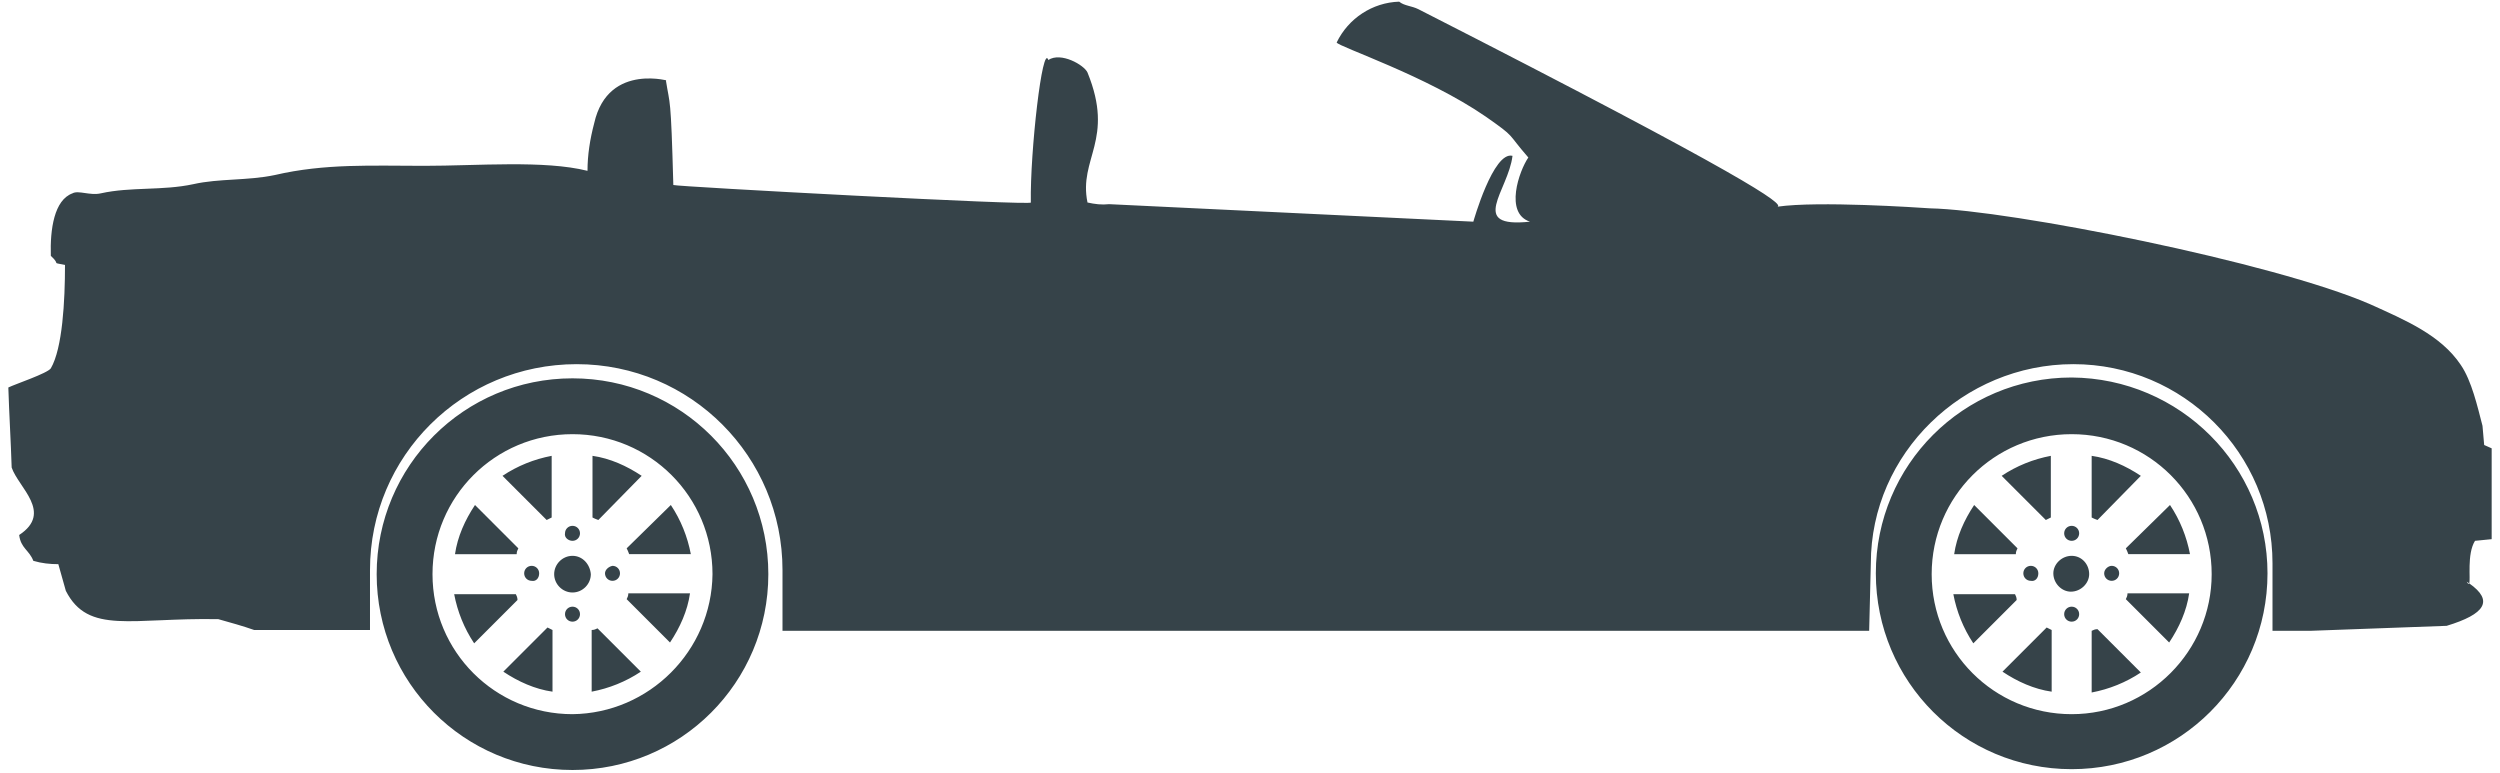 <?xml version="1.0" encoding="utf-8"?>
<!-- Generator: Adobe Illustrator 24.1.1, SVG Export Plug-In . SVG Version: 6.00 Build 0)  -->
<svg version="1.1" id="Layer_1" xmlns="http://www.w3.org/2000/svg" xmlns:xlink="http://www.w3.org/1999/xlink" x="0px" y="0px"
	 viewBox="0 0 300 92.7" style="enable-background:new 0 0 300 92.7;" xml:space="preserve">
<style type="text/css">
	.st0{fill:#364349;}
</style>
<g id="Layer_2_1_">
	<g id="Layer_1-2">
		<g id="Shape_1">
			<path class="st0" d="M68.7,66.7c-1.2,0-2.2,1-2.2,2.2s1,2.2,2.2,2.2s2.2-1,2.2-2.2l0,0C70.8,67.7,69.9,66.7,68.7,66.7z
				 M65.6,62.4c0.2-0.1,0.4-0.2,0.6-0.3v-7.4c-2.1,0.4-4.1,1.2-5.9,2.4L65.6,62.4z M71,75.6V83c2.1-0.4,4.1-1.2,5.9-2.4l-5.2-5.2
				C71.5,75.5,71.3,75.6,71,75.6L71,75.6z M68.7,72.8c-0.5,0-0.9,0.4-0.9,0.9s0.4,0.9,0.9,0.9s0.9-0.4,0.9-0.9l0,0
				C69.6,73.2,69.2,72.8,68.7,72.8z M75.2,71.9l5.2,5.2c1.2-1.8,2.1-3.8,2.4-5.9h-7.4C75.4,71.5,75.3,71.7,75.2,71.9L75.2,71.9z
				 M75.2,65.8c0.1,0.2,0.2,0.4,0.3,0.7h7.4c-0.4-2.1-1.2-4.1-2.4-5.9L75.2,65.8z M62.2,65.8L57,60.6c-1.2,1.8-2.1,3.8-2.4,5.9H62
				C62,66.2,62.1,66,62.2,65.8L62.2,65.8z M72.6,68.8c0,0.5,0.4,0.9,0.9,0.9s0.9-0.4,0.9-0.9s-0.4-0.9-0.9-0.9l0,0
				C73,68,72.6,68.4,72.6,68.8z M68.7,64.9c0.5,0,0.9-0.4,0.9-0.9s-0.4-0.9-0.9-0.9s-0.9,0.4-0.9,0.9l0,0
				C67.7,64.5,68.2,64.9,68.7,64.9L68.7,64.9L68.7,64.9z M77,57.1c-1.8-1.2-3.8-2.1-5.9-2.4v7.4c0.2,0.1,0.4,0.2,0.7,0.3L77,57.1z
				 M68.7,45.4c-13,0-23.5,10.5-23.5,23.5s10.5,23.5,23.5,23.5s23.5-10.5,23.5-23.5l0,0C92.2,55.9,81.7,45.4,68.7,45.4z M68.7,85.7
				c-9.3,0-16.8-7.5-16.8-16.8s7.5-16.8,16.8-16.8s16.8,7.5,16.8,16.8l0,0C85.4,78.1,77.9,85.6,68.7,85.7z M60.4,80.6
				c1.8,1.2,3.8,2.1,5.9,2.4v-7.4c-0.2-0.1-0.4-0.2-0.6-0.3L60.4,80.6z M64.7,68.8c0-0.5-0.4-0.9-0.9-0.9s-0.9,0.4-0.9,0.9
				s0.4,0.9,0.9,0.9l0,0C64.3,69.8,64.7,69.4,64.7,68.8z M61.9,71.3h-7.4c0.4,2.1,1.2,4.1,2.4,5.9l5.2-5.2
				C62.1,71.7,62,71.5,61.9,71.3L61.9,71.3z M299,64.7V53.8l-0.9-0.4l-0.2-2.3c-0.6-2.3-1.3-5.4-2.6-7.3c-2.4-3.6-6.7-5.4-10.9-7.3
				c-11.5-5-43.2-11.3-52.8-11.5c0.3,0,0.2,0-0.5,0h0.5c-1.5-0.1-13.4-0.9-18.3-0.2c-0.1,0-0.1,0-0.2,0h0.2
				c0.8-0.3-3.3-3.4-43.1-23.7c-0.8-0.4-1.7-0.4-2.3-0.9c-3.2,0.1-6.1,2-7.5,4.9c0.2,0.5,10.8,4,17.9,8.9c3.7,2.6,2.4,1.8,5.1,4.9
				c-1.1,1.6-2.9,6.7,0.2,7.7c-7.5,0.8-2.6-3.7-2.1-7.9c-2.3-0.6-4.7,7.9-4.7,7.9l-43.7-2.1c-0.9,0.1-1.7,0-2.6-0.2
				c-1.1-5.3,3.3-7.5,0-15.6c-0.4-0.9-3.2-2.5-4.7-1.5c-0.7-2.1-2.2,11-2.1,17.1c0.4,0.4-42.5-1.9-42.9-2.1
				c-0.3-11-0.4-9.4-0.9-12.6C81,10,73,7.2,71.3,14.8c-0.5,1.9-0.8,3.8-0.8,5.7c-5.2-1.3-13.2-0.6-19.6-0.6C44.7,19.9,39,19.6,33,21
				c-3.3,0.7-6.7,0.4-9.8,1.1c-3.7,0.8-7.5,0.3-11.1,1.1c-1.3,0.3-2.7-0.4-3.4,0C6.5,24,6,27.5,6.1,30.7c1.3,1.2-0.1,0.7,1.7,1.1
				c0,4.3-0.3,10-1.7,12.4c-0.4,0.6-4.3,1.9-5.1,2.3c0.1,3.2,0.3,6.4,0.4,9.6c0.8,2.4,5,5.4,0.9,8.1C2.5,65.8,3.5,66,4,67.3
				c1,0.3,2,0.4,3,0.4c0.3,1.1,0.6,2.1,0.9,3.2c2.7,5.3,7.9,3.2,18.3,3.4c1.4,0.4,2.9,0.8,4.3,1.3h13.9c0-0.2,0-0.4,0-0.6v-6.6
				c0-13.7,11.1-24.7,24.8-24.7s24.7,11.1,24.7,24.7v7.3h130.4l0.2-8.1c0-13.2,11.1-23.9,24.3-23.9c13.2,0,23.9,10.7,23.9,23.9v8.1
				h4.5l16.4-0.6c4.6-1.4,5.7-3,2.7-5.1c-0.1,0.1-0.1,0.1-0.3-0.2l0.3,0.2c0.2-0.4-0.3-3.5,0.7-5.1L299,64.7z M251,75.7v7.4
				c2.1-0.4,4.1-1.2,5.9-2.4l-5.2-5.2C251.4,75.5,251.2,75.6,251,75.7L251,75.7z M248.6,66.7c-1.2,0-2.2,1-2.2,2.1
				c0,1.2,1,2.2,2.1,2.2c1.2,0,2.2-1,2.2-2.1l0,0C250.7,67.7,249.8,66.7,248.6,66.7z M245.5,62.4c0.2-0.1,0.4-0.2,0.6-0.3v-7.4
				c-2.1,0.4-4.1,1.2-5.9,2.4L245.5,62.4z M248.6,72.8c-0.5,0-0.9,0.4-0.9,0.9s0.4,0.9,0.9,0.9s0.9-0.4,0.9-0.9l0,0
				C249.5,73.2,249.1,72.8,248.6,72.8z M248.6,45.3c-13,0-23.5,10.5-23.5,23.5s10.5,23.5,23.5,23.5s23.5-10.5,23.5-23.5l0,0
				C272.1,55.9,261.6,45.4,248.6,45.3L248.6,45.3z M248.6,85.7c-9.3,0-16.8-7.5-16.8-16.8s7.5-16.8,16.8-16.8
				c9.3,0,16.8,7.5,16.8,16.8C265.4,78.1,257.9,85.7,248.6,85.7L248.6,85.7L248.6,85.7z M255.1,65.8c0.1,0.2,0.2,0.4,0.3,0.7h7.4
				c-0.4-2.1-1.2-4.1-2.4-5.9L255.1,65.8z M255.1,71.9l5.2,5.2c1.2-1.8,2.1-3.8,2.4-5.9h-7.4C255.3,71.5,255.2,71.7,255.1,71.9
				L255.1,71.9z M252.5,68.8c0,0.5,0.4,0.9,0.9,0.9s0.9-0.4,0.9-0.9s-0.4-0.9-0.9-0.9l0,0C253,67.9,252.5,68.3,252.5,68.8z
				 M248.6,64.9c0.5,0,0.9-0.4,0.9-0.9s-0.4-0.9-0.9-0.9s-0.9,0.4-0.9,0.9l0,0C247.7,64.5,248.1,64.9,248.6,64.9L248.6,64.9
				L248.6,64.9z M242.1,65.8l-5.2-5.2c-1.2,1.8-2.1,3.8-2.4,5.9h7.4C241.9,66.2,242,66,242.1,65.8L242.1,65.8z M256.9,57.1
				c-1.8-1.2-3.8-2.1-5.9-2.4v7.4c0.2,0.1,0.4,0.2,0.7,0.3L256.9,57.1z M241.8,71.3h-7.4c0.4,2.1,1.2,4.1,2.4,5.9L242,72
				C242,71.7,241.9,71.5,241.8,71.3z M244.6,68.8c0-0.5-0.4-0.9-0.9-0.9s-0.9,0.4-0.9,0.9s0.4,0.9,0.9,0.9l0,0
				C244.2,69.8,244.6,69.4,244.6,68.8z M240.3,80.6c1.8,1.2,3.8,2.1,5.9,2.4v-7.4c-0.2-0.1-0.4-0.2-0.6-0.3L240.3,80.6z"/>
		</g>
	</g>
</g>
</svg>
